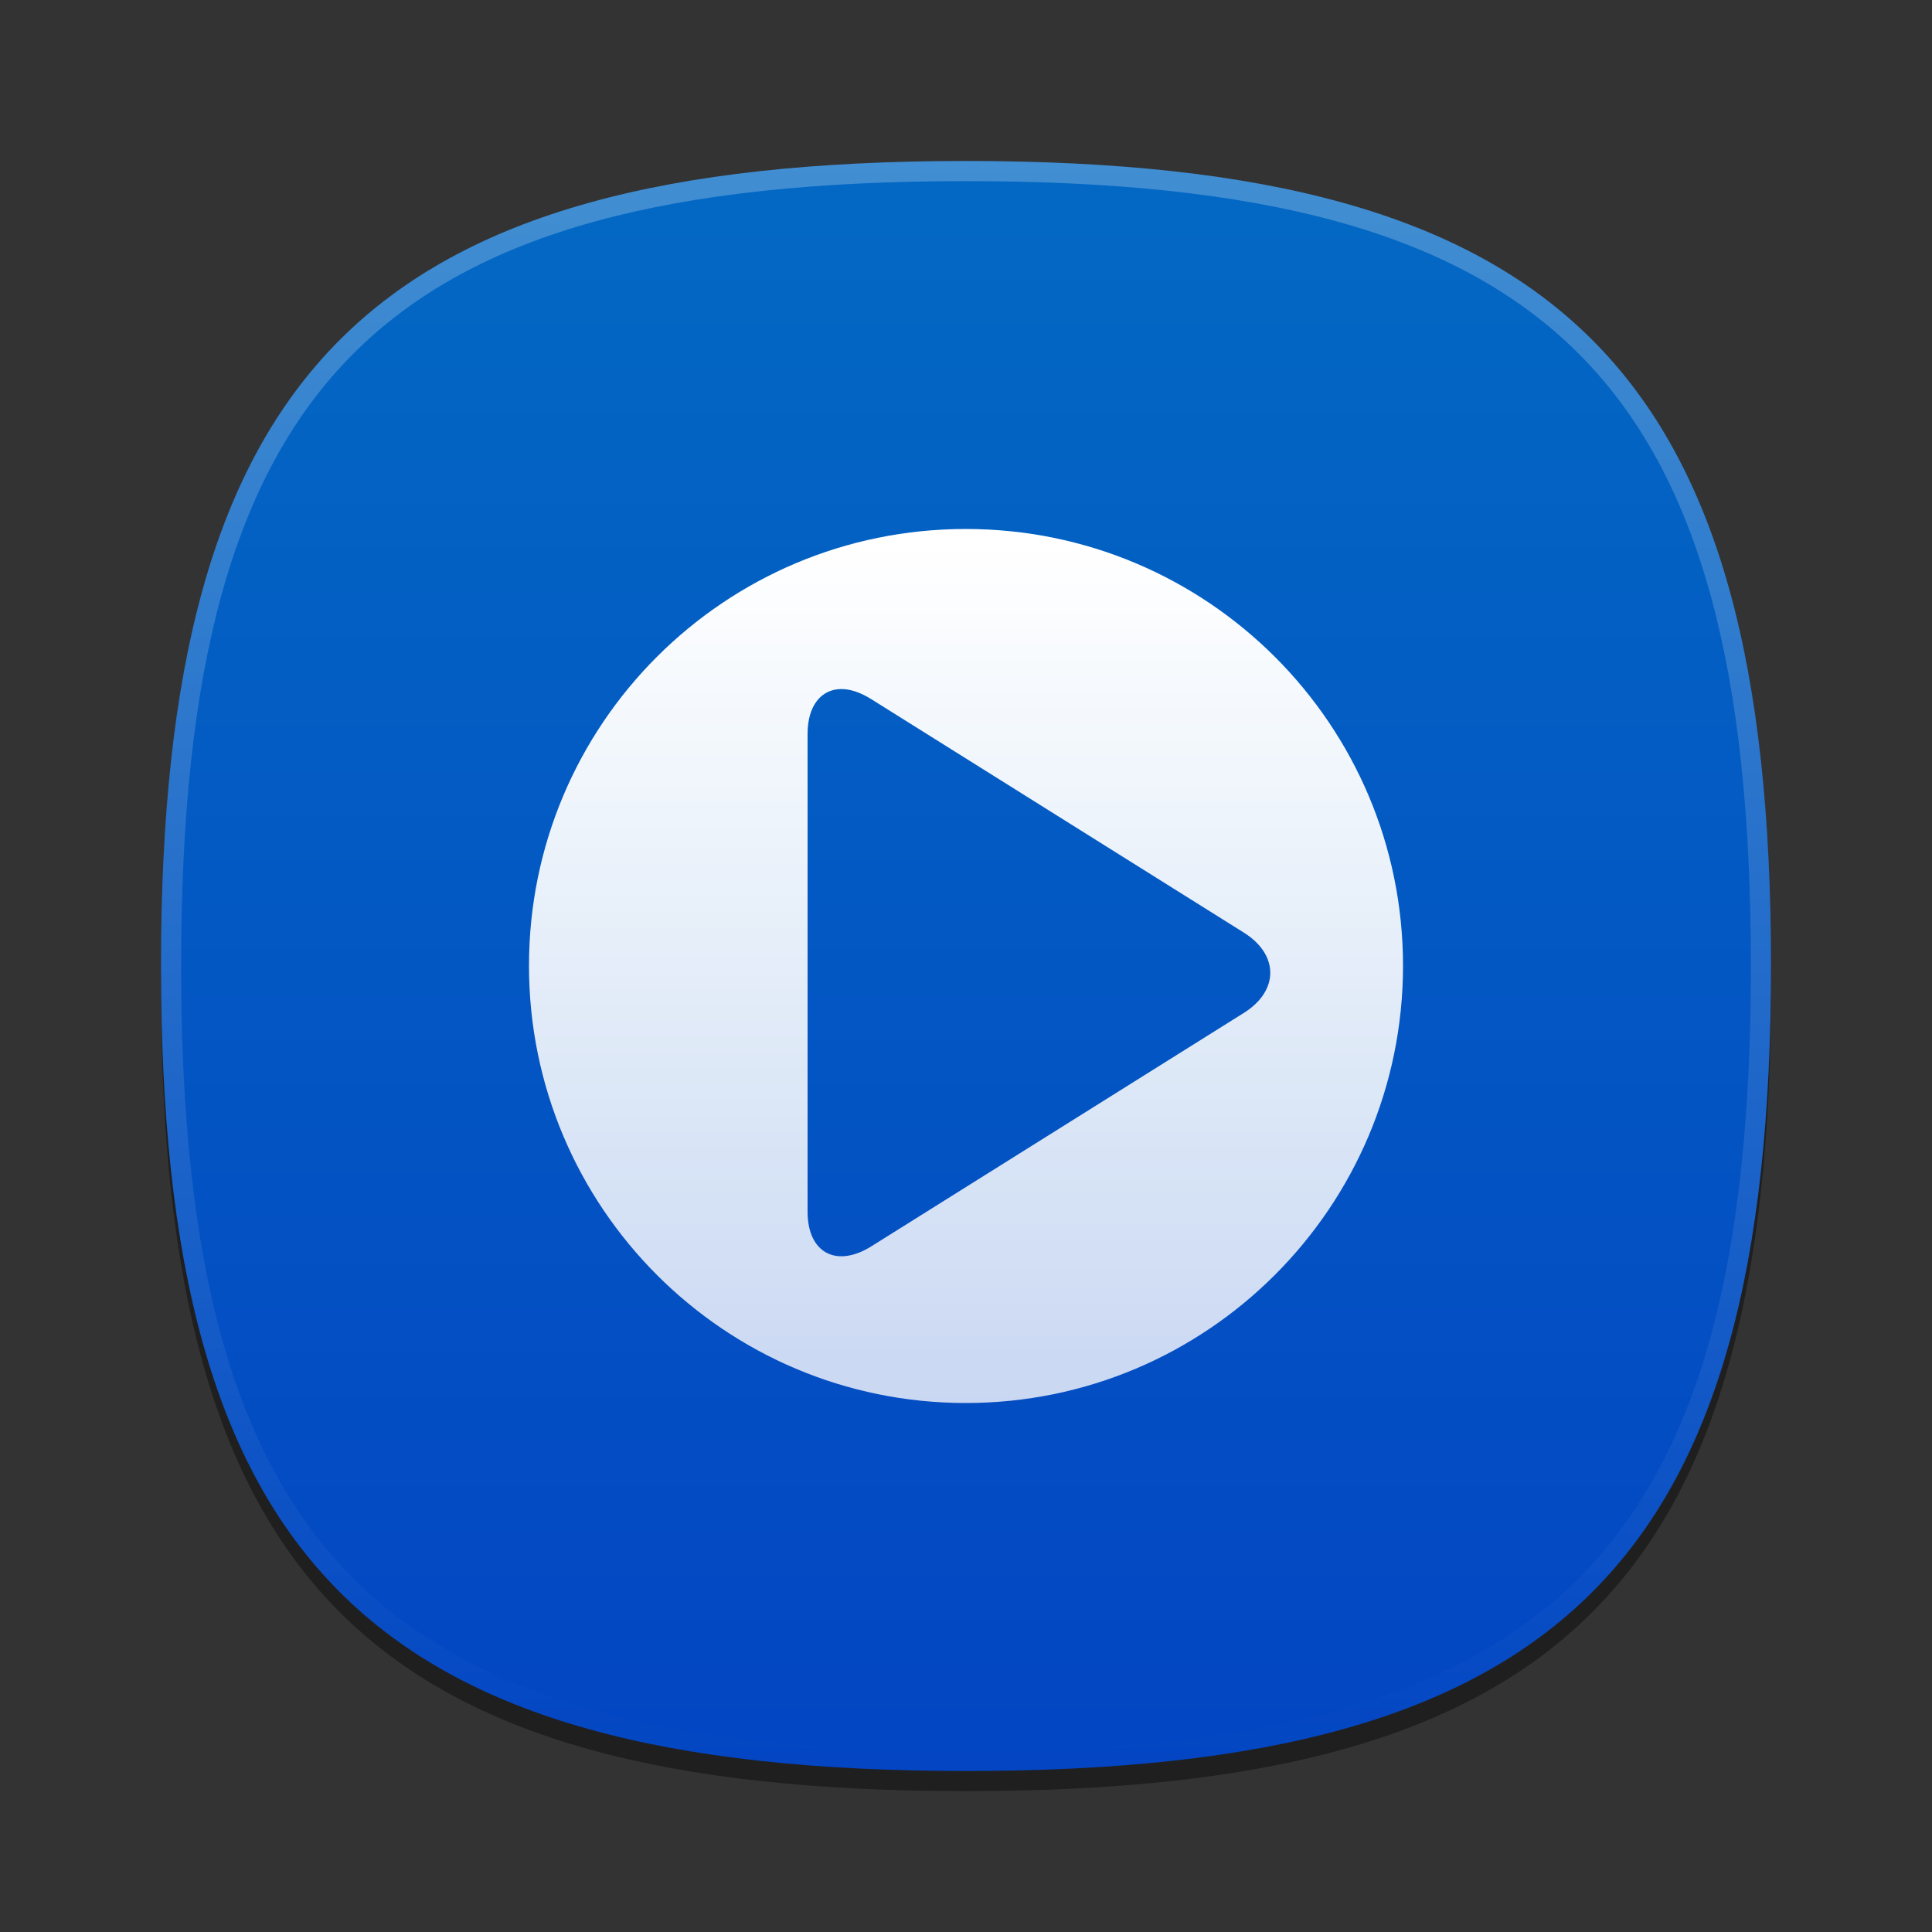 <?xml version="1.0" encoding="UTF-8"?>
<svg xmlns="http://www.w3.org/2000/svg" xmlns:xlink="http://www.w3.org/1999/xlink" baseProfile="tiny" contentScriptType="text/ecmascript" contentStyleType="text/css" height="96px" preserveAspectRatio="xMidYMid meet" version="1.1" viewBox="0 0 96 96" width="96px" x="0px" y="0px" zoomAndPan="magnify">
<rect x="0" y="0" width="96" height="96" fill="#333333" stroke="none"/>
<defs>
<linearGradient id="linearGradient3817">
<stop offset="0" stop-color="#ffffff" stop-opacity="1"/>
<stop offset="1" stop-color="#ffffff" stop-opacity="0.784"/>
</linearGradient>
<linearGradient>
<stop offset="0" stop-color="#ffffff" stop-opacity="1"/>
<stop offset="1" stop-color="#ffffff" stop-opacity="0.784"/>
</linearGradient>
<linearGradient>
<stop offset="0" stop-color="#8a03a8" stop-opacity="1"/>
<stop offset="1" stop-color="#760398" stop-opacity="1"/>
</linearGradient>
<linearGradient gradientUnits="userSpaceOnUse" id="linearGradient3800" x1="47.051" x2="47.051" y1="10.576" y2="88.279">
<stop offset="0" stop-color="#0368c3" stop-opacity="1"/>
<stop offset="1" stop-color="#0345c3" stop-opacity="1"/>
</linearGradient>
<linearGradient gradientUnits="userSpaceOnUse" x1="36.863" x2="36.863" y1="29.304" y2="66.84">
<stop offset="0" stop-color="#ffffff" stop-opacity="1"/>
<stop offset="1" stop-color="#ffffff" stop-opacity="0.784"/>
</linearGradient>
<linearGradient gradientUnits="userSpaceOnUse" id="linearGradient3823" x1="47.858" x2="47.858" y1="27.003" y2="69.88">
<stop offset="0" stop-color="#ffffff" stop-opacity="1"/>
<stop offset="1" stop-color="#ffffff" stop-opacity="0.784"/>
</linearGradient>
<linearGradient gradientUnits="userSpaceOnUse" id="linearGradient3827" x1="47.858" x2="47.858" y1="27.003" y2="69.88">
<stop offset="0" stop-color="#0368c3" stop-opacity="1"/>
<stop offset="1" stop-color="#0345c3" stop-opacity="1"/>
</linearGradient>
</defs>
<path d="M 88.0 49.0 C 88.0 78.633 77.637 89.0 48.0 89.0 C 18.365 89.0 8.0 78.633 8.0 49.0 C 8.0 19.365 18.365 9.0 48.0 9.0 C 77.637 9.0 88.0 19.365 88.0 49.0 z " fill-opacity="0.4"/>
<linearGradient gradientUnits="userSpaceOnUse" x1="47.999" x2="47.999" y1="8" y2="88.001">
<stop offset="0" stop-color="#b30dac"/>
<stop offset="1" stop-color="#511475"/>
</linearGradient>
<path d="M 88.0 48.0 C 88.0 77.633 77.637 88.0 48.0 88.0 C 18.365 88.0 8.0 77.633 8.0 48.0 C 8.0 18.365 18.365 8.0 48.0 8.0 C 77.637 8.0 88.0 18.365 88.0 48.0 z " fill="url(#linearGradient3800)" fill-opacity="1"/>
<path color="#000000" d="M 47.988 26.285 C 35.995 26.285 26.285 35.995 26.285 47.988 C 26.285 59.982 35.995 69.715 47.988 69.715 C 59.982 69.715 69.715 59.982 69.715 47.988 C 69.715 35.995 59.982 26.285 47.988 26.285 z M 41.797 34.238 C 42.248 34.234 42.759 34.406 43.305 34.748 L 61.808 46.342 C 63.556 47.439 63.556 49.234 61.808 50.33 L 43.305 61.924 C 41.558 63.021 40.128 62.25 40.128 60.208 L 40.128 36.464 C 40.128 35.06 40.807 34.248 41.797 34.238 z " display="inline" fill="url(#linearGradient3827)" fill-opacity="1.0" fill-rule="nonzero" stroke="none" stroke-width="1" visibility="visible"/>
<path color="#000000" d="M 47.988 26.285 C 35.995 26.285 26.285 35.995 26.285 47.988 C 26.285 59.982 35.995 69.715 47.988 69.715 C 59.982 69.715 69.715 59.982 69.715 47.988 C 69.715 35.995 59.982 26.285 47.988 26.285 z M 41.797 34.238 C 42.248 34.234 42.759 34.406 43.305 34.748 L 61.808 46.342 C 63.556 47.439 63.556 49.234 61.808 50.33 L 43.305 61.924 C 41.558 63.021 40.128 62.25 40.128 60.208 L 40.128 36.464 C 40.128 35.06 40.807 34.248 41.797 34.238 z " display="inline" fill="url(#linearGradient3823)" fill-opacity="1" fill-rule="nonzero" stroke="none" stroke-width="1" visibility="visible"/>
<linearGradient gradientUnits="userSpaceOnUse" id="SVGID_2_" x1="47.999" x2="47.999" y1="8.253" y2="87.499">
<stop offset="0" stop-color="#ffffff"/>
<stop offset="1" stop-color="#ffffff" stop-opacity="0"/>
</linearGradient>
<path d="M 48.0 8.0 C 18.365 8.0 8.0 18.365 8.0 48.0 C 8.0 77.633 18.365 88.0 48.0 88.0 C 77.637 88.0 88.0 77.633 88.0 48.0 C 88.0 18.365 77.637 8.0 48.0 8.0 z M 48.0 87.0 C 18.842 87.0 9.0 77.158 9.0 48.0 C 9.0 18.842 18.842 9.0 48.0 9.0 C 77.158 9.0 87.0 18.842 87.0 48.0 C 87.0 77.158 77.158 87.0 48.0 87.0 z " fill="url(#SVGID_2_)" fill-opacity="0.25" stroke-opacity="0.25"/>
<rect fill="none" height="96" width="96"/>
<linearGradient gradientUnits="userSpaceOnUse" x1="51.5" x2="51.5" y1="29" y2="67.001">
<stop offset="0" stop-color="#fafcef"/>
<stop offset="0.323" stop-color="#fafcef"/>
<stop offset="1" stop-color="#d0cbc5"/>
</linearGradient>
</svg>
